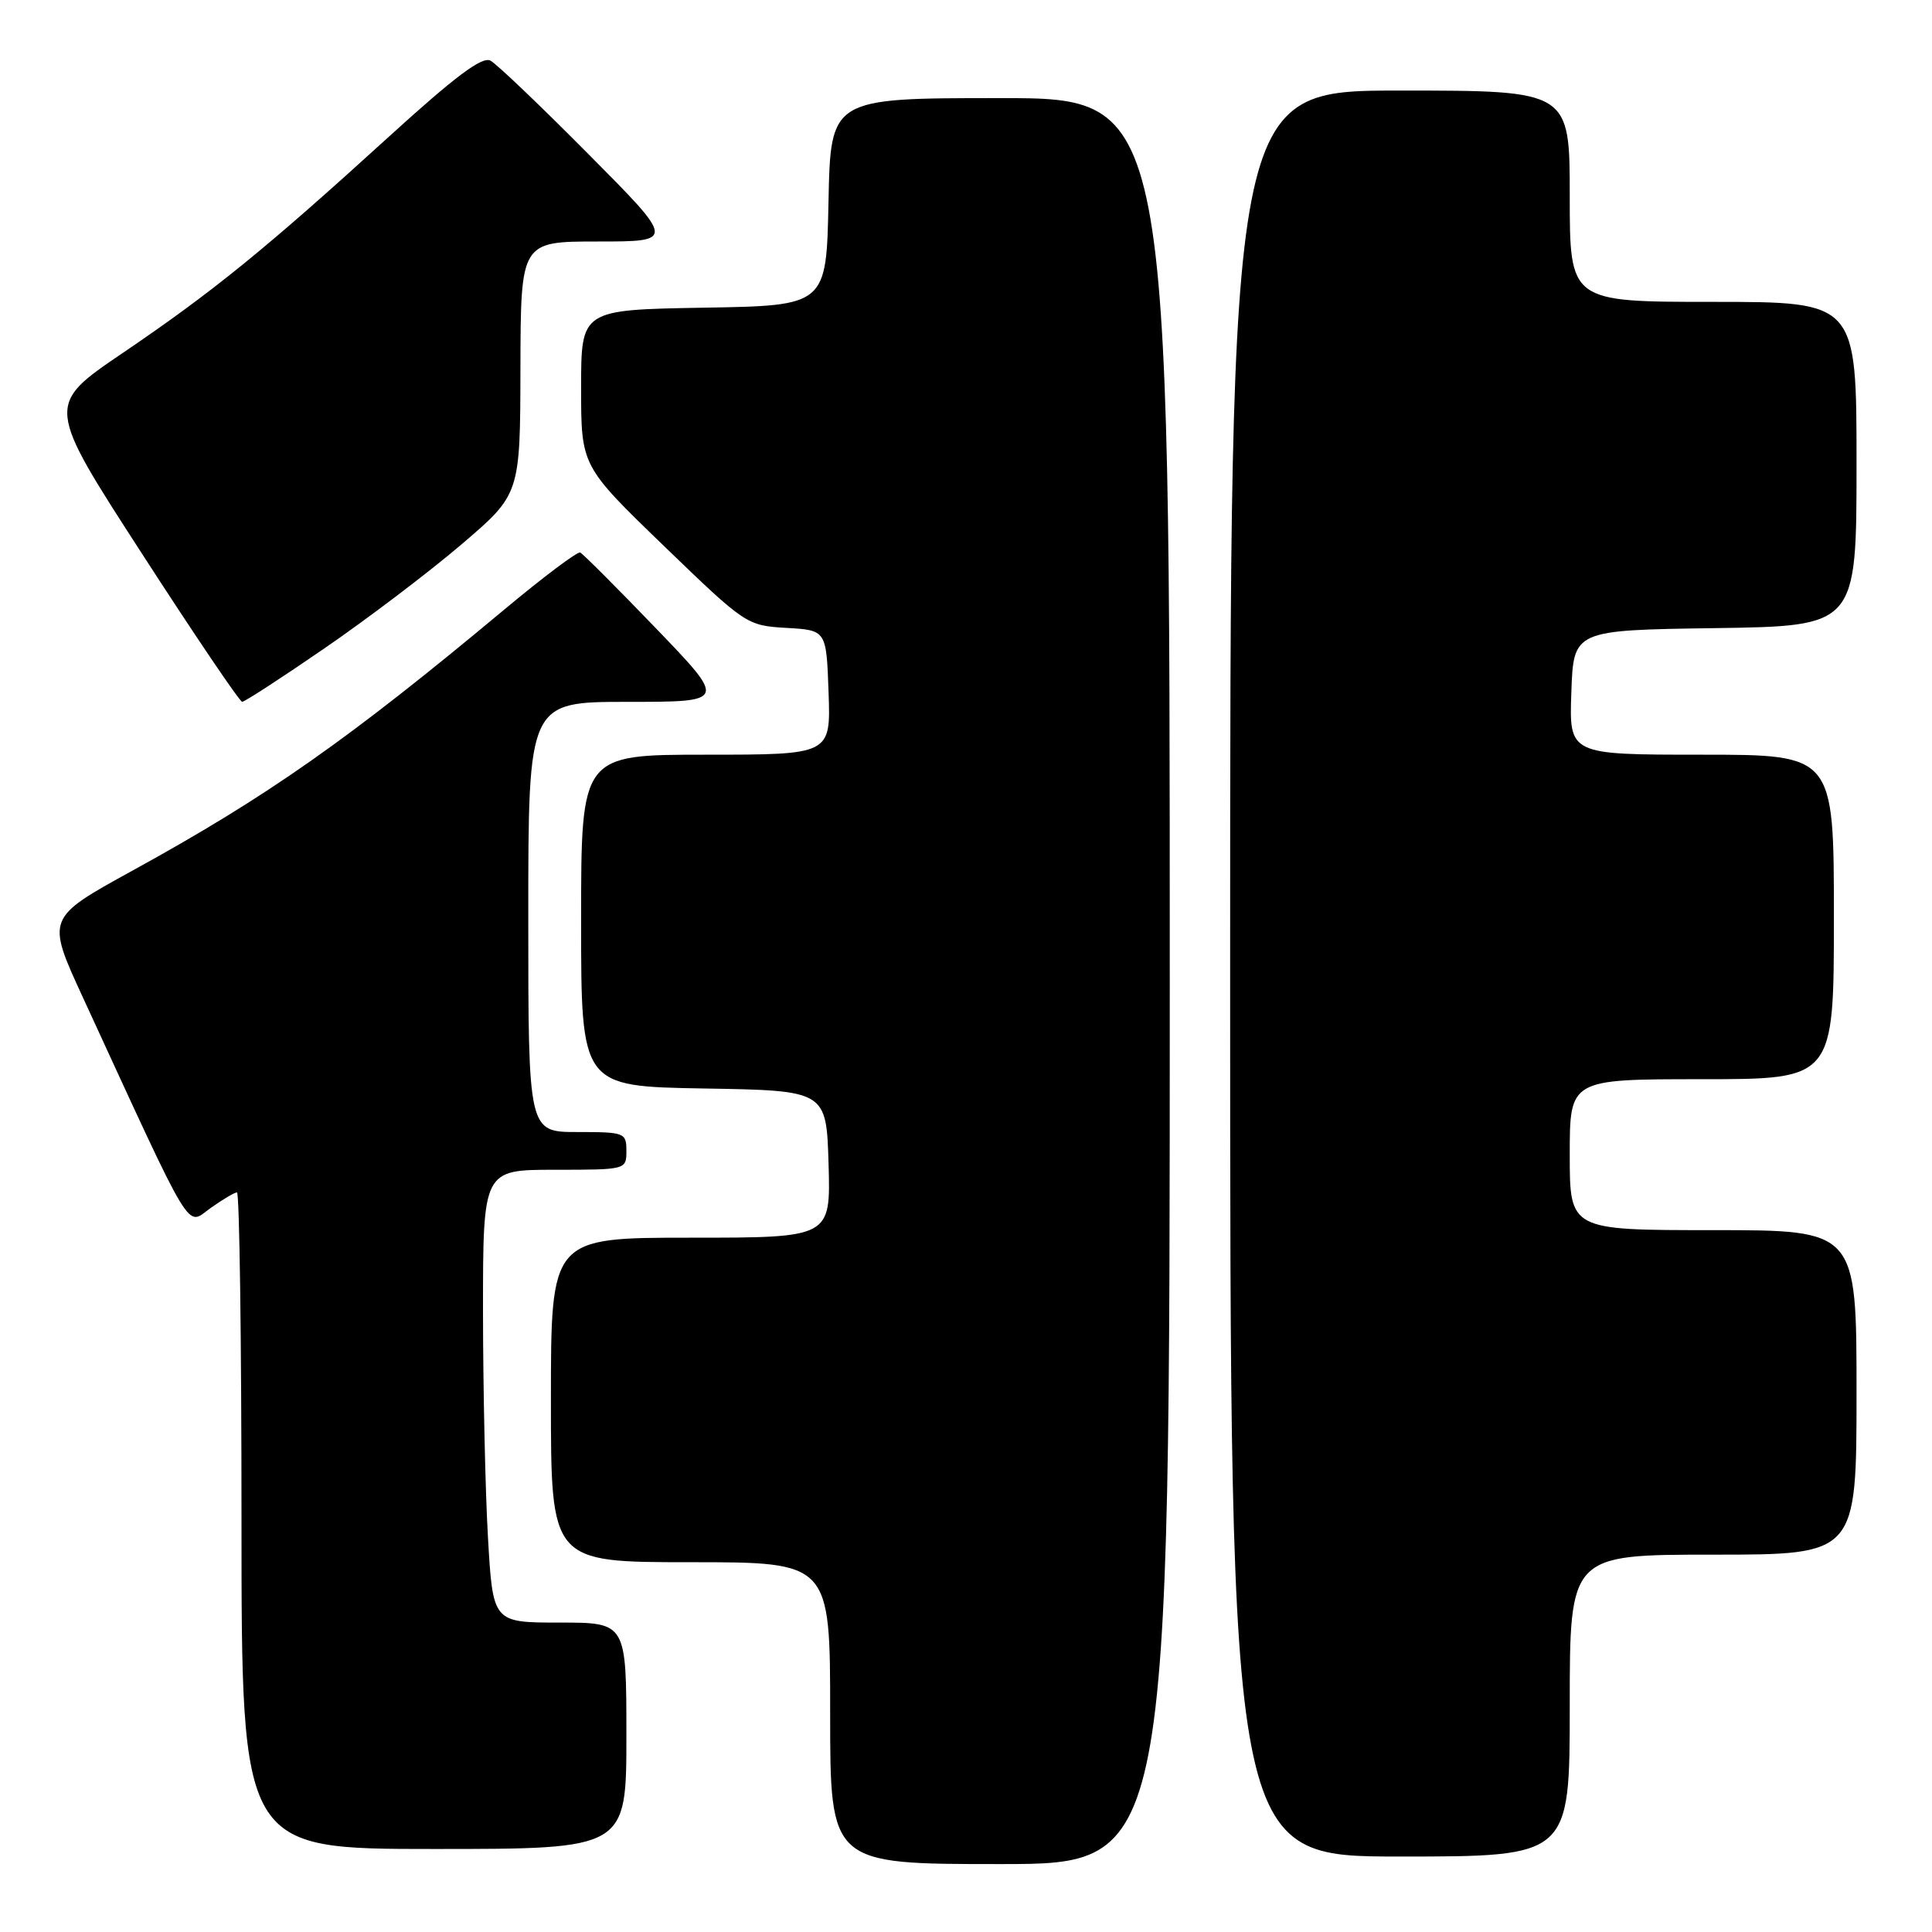 <?xml version="1.0" encoding="UTF-8" standalone="no"?>
<!DOCTYPE svg PUBLIC "-//W3C//DTD SVG 1.1//EN" "http://www.w3.org/Graphics/SVG/1.1/DTD/svg11.dtd" >
<svg xmlns="http://www.w3.org/2000/svg" xmlns:xlink="http://www.w3.org/1999/xlink" version="1.1" viewBox="0 0 256 256">
 <g >
 <path fill="currentColor"
d=" M 155.00 130.00 C 155.00 13.00 155.00 13.00 132.53 13.00 C 110.06 13.00 110.06 13.00 109.78 26.75 C 109.50 40.50 109.50 40.50 93.25 40.77 C 77.00 41.05 77.00 41.05 77.00 51.39 C 77.00 61.74 77.00 61.74 87.95 72.32 C 98.79 82.79 98.95 82.89 104.20 83.20 C 109.50 83.50 109.50 83.50 109.79 91.75 C 110.08 100.00 110.08 100.00 93.54 100.00 C 77.00 100.00 77.00 100.00 77.00 121.98 C 77.00 143.95 77.00 143.95 93.25 144.23 C 109.50 144.50 109.50 144.50 109.79 154.25 C 110.07 164.00 110.07 164.00 91.54 164.00 C 73.00 164.00 73.00 164.00 73.00 185.50 C 73.00 207.00 73.00 207.00 91.50 207.00 C 110.00 207.00 110.00 207.00 110.00 227.00 C 110.00 247.00 110.00 247.00 132.50 247.00 C 155.00 247.00 155.00 247.00 155.00 130.00 Z  M 208.00 226.00 C 208.00 206.00 208.00 206.00 227.00 206.00 C 246.00 206.00 246.00 206.00 246.00 184.50 C 246.00 163.00 246.00 163.00 227.00 163.00 C 208.00 163.00 208.00 163.00 208.00 153.00 C 208.00 143.00 208.00 143.00 225.50 143.00 C 243.00 143.00 243.00 143.00 243.00 121.50 C 243.00 100.00 243.00 100.00 225.46 100.00 C 207.92 100.00 207.92 100.00 208.21 91.75 C 208.50 83.50 208.50 83.50 227.25 83.23 C 246.00 82.96 246.00 82.96 246.00 61.48 C 246.00 40.00 246.00 40.00 227.00 40.00 C 208.00 40.00 208.00 40.00 208.00 26.00 C 208.00 12.00 208.00 12.00 185.50 12.00 C 163.00 12.00 163.00 12.00 163.00 129.00 C 163.00 246.00 163.00 246.00 185.50 246.00 C 208.00 246.00 208.00 246.00 208.00 226.00 Z  M 83.00 230.00 C 83.00 215.00 83.00 215.00 74.15 215.00 C 65.31 215.00 65.31 215.00 64.66 203.75 C 64.30 197.56 64.01 184.06 64.00 173.75 C 64.00 155.00 64.00 155.00 73.50 155.00 C 82.97 155.00 83.00 154.99 83.00 152.50 C 83.00 150.09 82.77 150.00 76.50 150.00 C 70.00 150.00 70.00 150.00 70.00 121.50 C 70.00 93.00 70.00 93.00 83.15 93.00 C 96.29 93.00 96.29 93.00 86.91 83.25 C 81.75 77.89 77.23 73.37 76.88 73.21 C 76.53 73.05 72.02 76.43 66.87 80.73 C 46.16 98.01 35.47 105.52 17.52 115.38 C 6.14 121.64 6.14 121.64 10.94 132.07 C 25.88 164.50 24.61 162.41 27.88 160.09 C 29.49 158.94 31.08 158.00 31.40 158.00 C 31.73 158.00 32.00 177.57 32.00 201.50 C 32.00 245.00 32.00 245.00 57.50 245.00 C 83.00 245.00 83.00 245.00 83.00 230.00 Z  M 42.99 85.91 C 48.67 82.01 56.83 75.82 61.12 72.16 C 68.93 65.50 68.93 65.50 68.96 48.75 C 69.00 32.00 69.00 32.00 79.23 32.00 C 89.47 32.00 89.47 32.00 77.98 20.43 C 71.67 14.07 65.83 8.49 65.00 8.04 C 63.90 7.43 60.34 10.09 51.50 18.14 C 35.18 33.00 28.19 38.68 16.25 46.78 C 6.08 53.68 6.08 53.68 18.79 73.33 C 25.78 84.14 31.76 92.99 32.09 92.99 C 32.41 93.00 37.32 89.81 42.99 85.91 Z "/>
</g>
</svg>